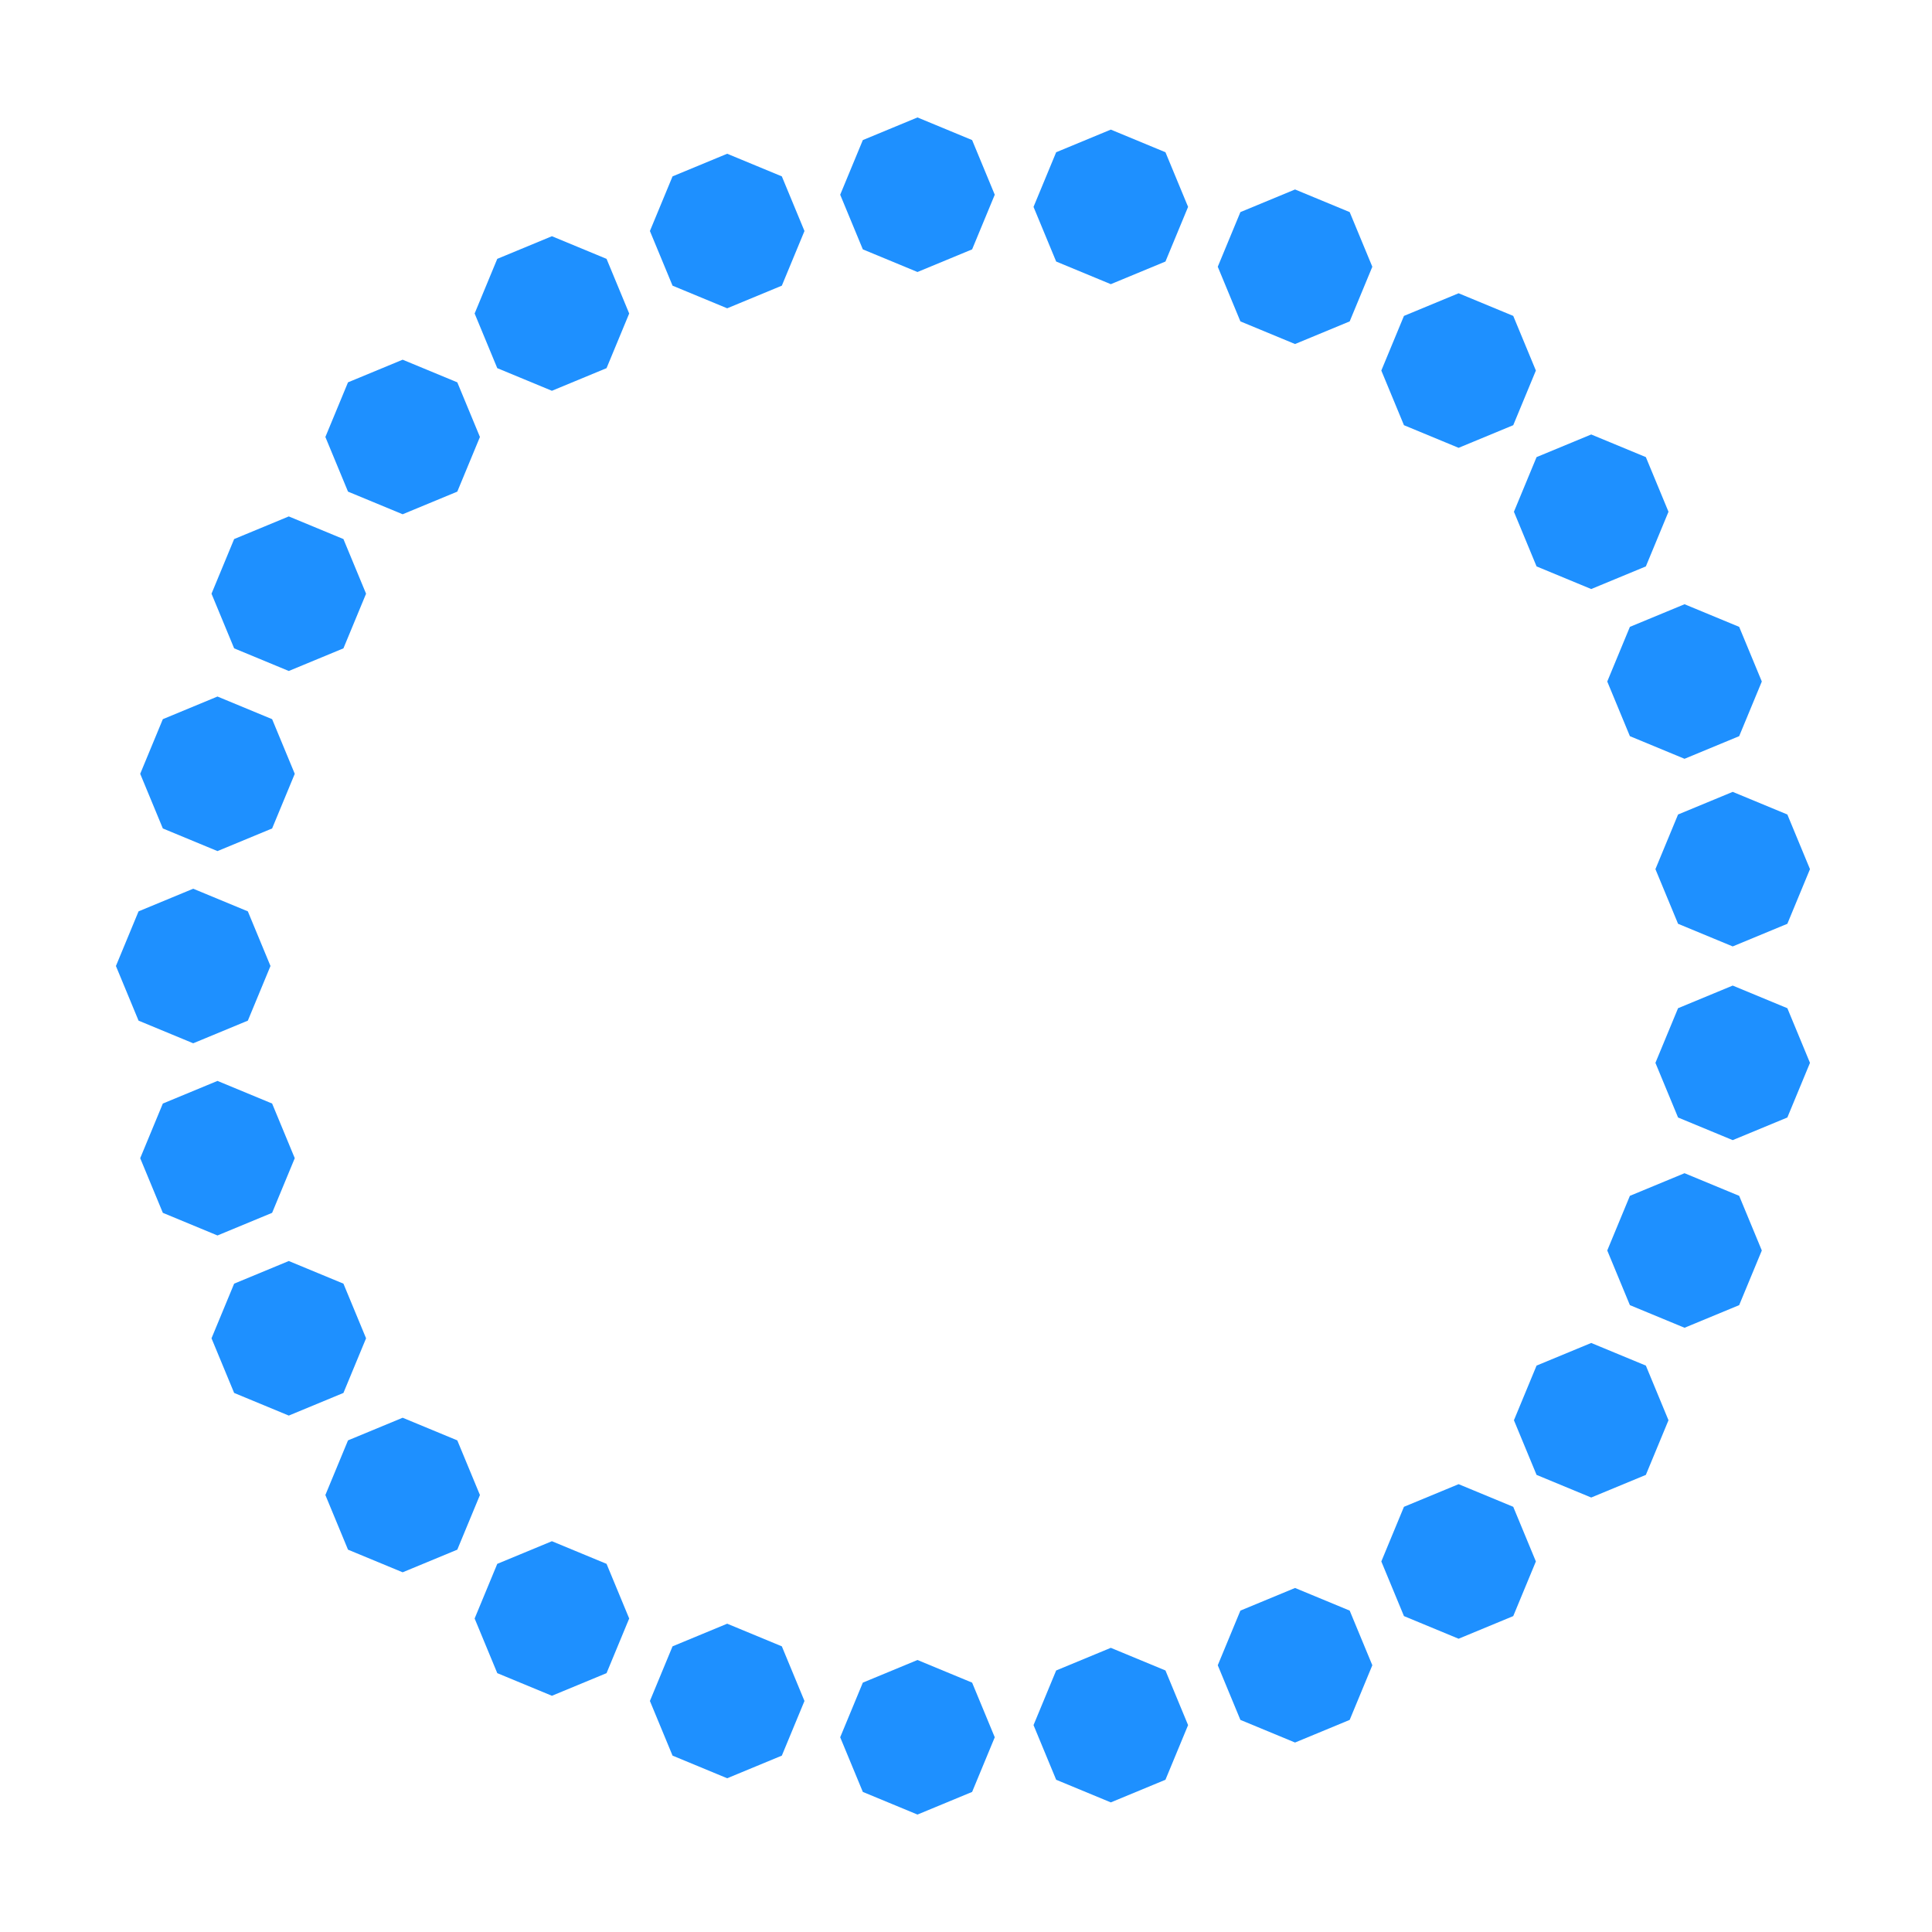 <?xml version='1.0' encoding='ASCII' standalone='yes'?>
<svg xmlns="http://www.w3.org/2000/svg" xmlns:xlink="http://www.w3.org/1999/xlink" version="1.1" width="125.0px" viewBox="0 0 125.0 125.0" height="125.0px">
  <rect x="0" y="0" width="125.0" height="125.0" fill="#333333" stroke="none"/>
  <g>
    <g transform="translate(0, 0) scale(0.5 0.5) "><defs/>
  <g transform=" rotate(0, 125, 125)">
    <rect fill="white" height="250" width="250" x="0" y="0"/>
    <polygon fill="dodgerblue" opacity="1" points="25.0,115 17.929,117.929 15.0,125 17.929,132.071 25,135.0 32.071,132.071 35.0,125 32.071,117.929" stroke-width="0" transform=" rotate(0, 25, 124)"/>
    <polygon fill="dodgerblue" opacity="1" points="28.142,90.131 21.071,93.06 18.142,100.131 21.071,107.202 28.142,110.131 35.213,107.202 38.142,100.131 35.213,93.06" stroke-width="0" transform=" rotate(0, 28, 100)"/>
    <polygon fill="dodgerblue" opacity="1" points="37.369,66.825 30.298,69.754 27.369,76.825 30.298,83.896 37.369,86.825 44.44,83.896 47.369,76.825 44.44,69.754" stroke-width="0" transform=" rotate(0, 37, 76)"/>
    <polygon fill="dodgerblue" opacity="1" points="52.103,46.545 45.032,49.474 42.103,56.545 45.032,63.616 52.103,66.545 59.174,63.616 62.103,56.545 59.174,49.474" stroke-width="0" transform=" rotate(0, 52, 56)"/>
    <polygon fill="dodgerblue" opacity="1" points="71.417,30.567 64.346,33.496 61.417,40.567 64.346,47.638 71.417,50.567 78.488,47.638 81.417,40.567 78.488,33.496" stroke-width="0" transform=" rotate(0, 71, 40)"/>
    <polygon fill="dodgerblue" opacity="1" points="94.098,19.894 87.027,22.823 84.098,29.894 87.027,36.965 94.098,39.894 101.169,36.965 104.098,29.894 101.169,22.823" stroke-width="0" transform=" rotate(0, 94, 29)"/>
    <polygon fill="dodgerblue" opacity="1" points="118.721,15.197 111.65,18.126 108.721,25.197 111.65,32.268 118.721,35.197 125.792,32.268 128.721,25.197 125.792,18.126" stroke-width="0" transform=" rotate(0, 118, 25)"/>
    <polygon fill="dodgerblue" opacity="1" points="143.738,16.771 136.667,19.7 133.738,26.771 136.667,33.842 143.738,36.771 150.809,33.842 153.738,26.771 150.809,19.7" stroke-width="0" transform=" rotate(0, 143, 26)"/>
    <polygon fill="dodgerblue" opacity="1" points="167.578,24.517 160.507,27.446 157.578,34.517 160.507,41.588 167.578,44.517 174.649,41.588 177.578,34.517 174.649,27.446" stroke-width="0" transform=" rotate(0, 167, 34)"/>
    <polygon fill="dodgerblue" opacity="1" points="188.742,37.949 181.671,40.878 178.742,47.949 181.671,55.02 188.742,57.949 195.813,55.02 198.742,47.949 195.813,40.878" stroke-width="0" transform=" rotate(0, 188, 47)"/>
    <polygon fill="dodgerblue" opacity="1" points="205.902,56.221 198.831,59.15 195.902,66.221 198.831,73.293 205.902,76.221 212.973,73.293 215.902,66.221 212.973,59.15" stroke-width="0" transform=" rotate(0, 205, 66)"/>
    <polygon fill="dodgerblue" opacity="1" points="217.978,78.188 210.907,81.116 207.978,88.188 210.907,95.259 217.978,98.188 225.049,95.259 227.978,88.188 225.049,81.116" stroke-width="0" transform=" rotate(0, 217, 88)"/>
    <polygon fill="dodgerblue" opacity="1" points="224.211,102.467 217.14,105.396 214.211,112.467 217.14,119.538 224.211,122.467 231.283,119.538 234.211,112.467 231.283,105.396" stroke-width="0" transform=" rotate(0, 224, 112)"/>
    <polygon fill="dodgerblue" opacity="1" points="224.211,127.533 217.14,130.462 214.211,137.533 217.14,144.604 224.211,147.533 231.283,144.604 234.211,137.533 231.283,130.462" stroke-width="0" transform=" rotate(0, 224, 137)"/>
    <polygon fill="dodgerblue" opacity="1" points="217.978,151.812 210.907,154.741 207.978,161.812 210.907,168.884 217.978,171.812 225.049,168.884 227.978,161.812 225.049,154.741" stroke-width="0" transform=" rotate(0, 217, 161)"/>
    <polygon fill="dodgerblue" opacity="1" points="205.902,173.779 198.831,176.707 195.902,183.779 198.831,190.85 205.902,193.779 212.973,190.85 215.902,183.779 212.973,176.707" stroke-width="0" transform=" rotate(0, 205, 183)"/>
    <polygon fill="dodgerblue" opacity="1" points="188.742,192.051 181.671,194.98 178.742,202.051 181.671,209.122 188.742,212.051 195.813,209.122 198.742,202.051 195.813,194.98" stroke-width="0" transform=" rotate(0, 188, 202)"/>
    <polygon fill="dodgerblue" opacity="1" points="167.578,205.483 160.507,208.412 157.578,215.483 160.507,222.554 167.578,225.483 174.649,222.554 177.578,215.483 174.649,208.412" stroke-width="0" transform=" rotate(0, 167, 215)"/>
    <polygon fill="dodgerblue" opacity="1" points="143.738,213.229 136.667,216.158 133.738,223.229 136.667,230.3 143.738,233.229 150.809,230.3 153.738,223.229 150.809,216.158" stroke-width="0" transform=" rotate(0, 143, 223)"/>
    <polygon fill="dodgerblue" opacity="1" points="118.721,214.803 111.65,217.732 108.721,224.803 111.65,231.874 118.721,234.803 125.792,231.874 128.721,224.803 125.792,217.732" stroke-width="0" transform=" rotate(0, 118, 224)"/>
    <polygon fill="dodgerblue" opacity="1" points="94.098,210.106 87.027,213.035 84.098,220.106 87.027,227.177 94.098,230.106 101.169,227.177 104.098,220.106 101.169,213.035" stroke-width="0" transform=" rotate(0, 94, 220)"/>
    <polygon fill="dodgerblue" opacity="1" points="71.417,199.433 64.346,202.362 61.417,209.433 64.346,216.504 71.417,219.433 78.488,216.504 81.417,209.433 78.488,202.362" stroke-width="0" transform=" rotate(0, 71, 209)"/>
    <polygon fill="dodgerblue" opacity="1" points="52.103,183.455 45.032,186.384 42.103,193.455 45.032,200.526 52.103,203.455 59.174,200.526 62.103,193.455 59.174,186.384" stroke-width="0" transform=" rotate(0, 52, 193)"/>
    <polygon fill="dodgerblue" opacity="1" points="37.369,163.175 30.298,166.104 27.369,173.175 30.298,180.246 37.369,183.175 44.44,180.246 47.369,173.175 44.44,166.104" stroke-width="0" transform=" rotate(0, 37, 173)"/>
    <polygon fill="dodgerblue" opacity="1" points="28.142,139.869 21.071,142.798 18.142,149.869 21.071,156.94 28.142,159.869 35.213,156.94 38.142,149.869 35.213,142.798" stroke-width="0" transform=" rotate(0, 28, 149)"/>
  </g>
</g>
  </g>
</svg>
